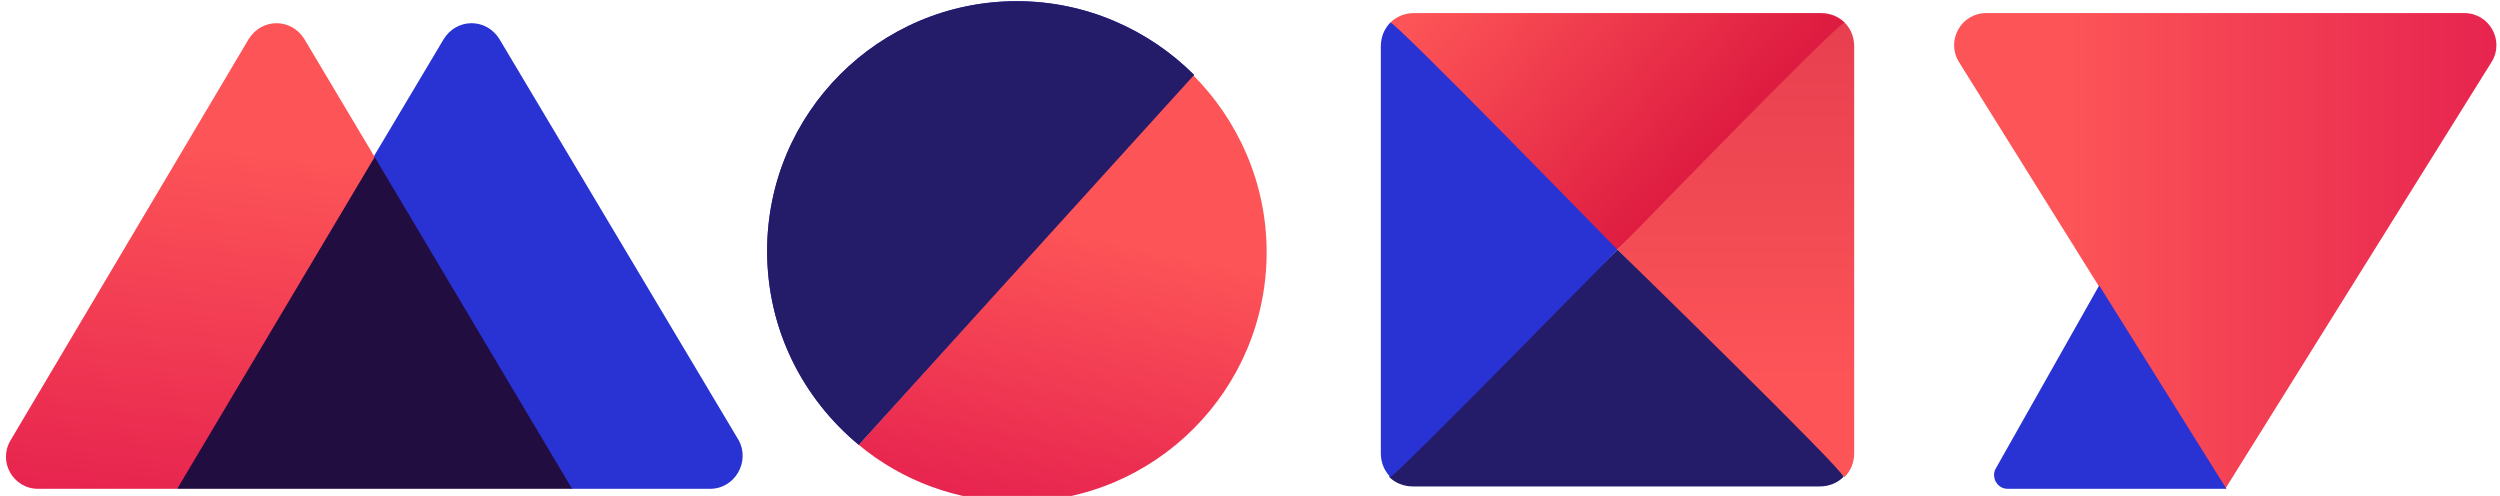 <svg id="Layer_1" xmlns="http://www.w3.org/2000/svg" viewBox="0 0 210.2 41.7"><style>.st0{fill:#2932d2}.st3{fill:#241b69}</style><path class="st0" d="M62.1 37L42 3.3c-1.1-1.8-3.6-1.8-4.7 0l-5.9 9.9s4.8 11.7 6.9 15.2S48 41.1 48 41.1h11.7c2.1 0 3.4-2.3 2.4-4.1z"/><linearGradient id="SVGID_1_" gradientUnits="userSpaceOnUse" x1="13.947" y1="557.165" x2="18.985" y2="516.13" gradientTransform="translate(0 -514.724)"><stop offset=".002" stop-color="#e7244f"/><stop offset=".746" stop-color="#fd5557"/></linearGradient><path d="M25.6 3.3c-1.1-1.8-3.6-1.8-4.7 0L.9 37c-1.1 1.8.2 4.1 2.3 4.1h11.7s7.8-9.8 9.9-13.2c2.1-3.5 6.7-14.7 6.7-14.7l-5.9-9.9z" fill="url(#SVGID_1_)"/><path class="st0" d="M72.2 37.4c-4.7-3.9-7.7-9.7-7.7-16.3 0-11.6 9.4-21 21-21 5.8 0 11.1 2.4 14.9 6.2L72.2 37.4z"/><linearGradient id="SVGID_2_" gradientUnits="userSpaceOnUse" x1="86.692" y1="557.643" x2="94.728" y2="519.84" gradientTransform="translate(0 -514.724)"><stop offset=".002" stop-color="#e7244f"/><stop offset=".621" stop-color="#fd5557"/><stop offset=".852" stop-color="#fd5557"/></linearGradient><path d="M72.2 37.4c3.6 3 8.3 4.8 13.3 4.8 11.6 0 21-9.4 21-21 0-5.8-2.4-11.1-6.2-14.9L72.2 37.4z" fill="url(#SVGID_2_)"/><path class="st3" d="M72.2 37.4c-4.7-3.9-7.7-9.7-7.7-16.3 0-11.6 9.4-21 21-21 5.8 0 11.1 2.4 14.9 6.2L72.2 37.4z"/><path fill="#220d41" d="M14.9 41.1h33.2L31.5 13.2z"/><linearGradient id="SVGID_3_" gradientUnits="userSpaceOnUse" x1="-107.037" y1="301.036" x2="-61.437" y2="301.036" gradientTransform="rotate(180 51.432 161.068)"><stop offset=".002" stop-color="#e7244f"/><stop offset=".785" stop-color="#fc5457"/><stop offset=".965" stop-color="#fd5557"/></linearGradient><path d="M187.1 41.1l22.4-35.9c1.1-1.8-.2-4.1-2.3-4.1H167c-2.1 0-3.4 2.3-2.3 4.1l22.4 35.9z" fill="url(#SVGID_3_)"/><path class="st0" d="M176.5 24l-8.7 15.4c-.4.7.1 1.7 1 1.7h18.4L176.5 24z"/><linearGradient id="SVGID_4_" gradientUnits="userSpaceOnUse" x1="146.03" y1="526.684" x2="124.909" y2="507.667" gradientTransform="translate(0 -514.724)"><stop offset=".002" stop-color="#dd1a40"/><stop offset=".965" stop-color="#fd5557"/></linearGradient><path d="M116.9 1.9c.5-.5 1.2-.8 2-.8h34.2c.8 0 1.5.3 2 .8.2.2-19.1 19.1-19.1 19.1s-.4-.2-1.4-1.1c-4.5-4.5-17.9-17.8-17.7-18z" fill="url(#SVGID_4_)"/><linearGradient id="SVGID_5_" gradientUnits="userSpaceOnUse" x1="-120.145" y1="-1304.421" x2="-81.94" y2="-1304.421" gradientTransform="rotate(90 -640.256 -518.214)"><stop offset=".002" stop-color="#e73f4f"/><stop offset=".785" stop-color="#fc5457"/><stop offset=".965" stop-color="#fd5557"/></linearGradient><path d="M155.1 1.9c.5.5.8 1.2.8 2v34.2c0 .8-.3 1.5-.8 2-.3.2-19.1-19.1-19.1-19.1s18.8-19.4 19.1-19.1z" fill="url(#SVGID_5_)"/><path class="st3" d="M155 40.1c-.5.5-1.2.8-2 .8h-34.2c-.8 0-1.5-.3-2-.8C116.6 39.8 136 21 136 21s19.3 18.8 19 19.1z"/><path class="st0" d="M116.9 40.1c-.5-.5-.8-1.2-.8-2V3.9c0-.8.3-1.5.8-2C117.1 1.6 136 21 136 21s-18.9 19.3-19.1 19.1z"/><path fill="none" d="M100.4 6.3L72.2 37.4"/></svg>
